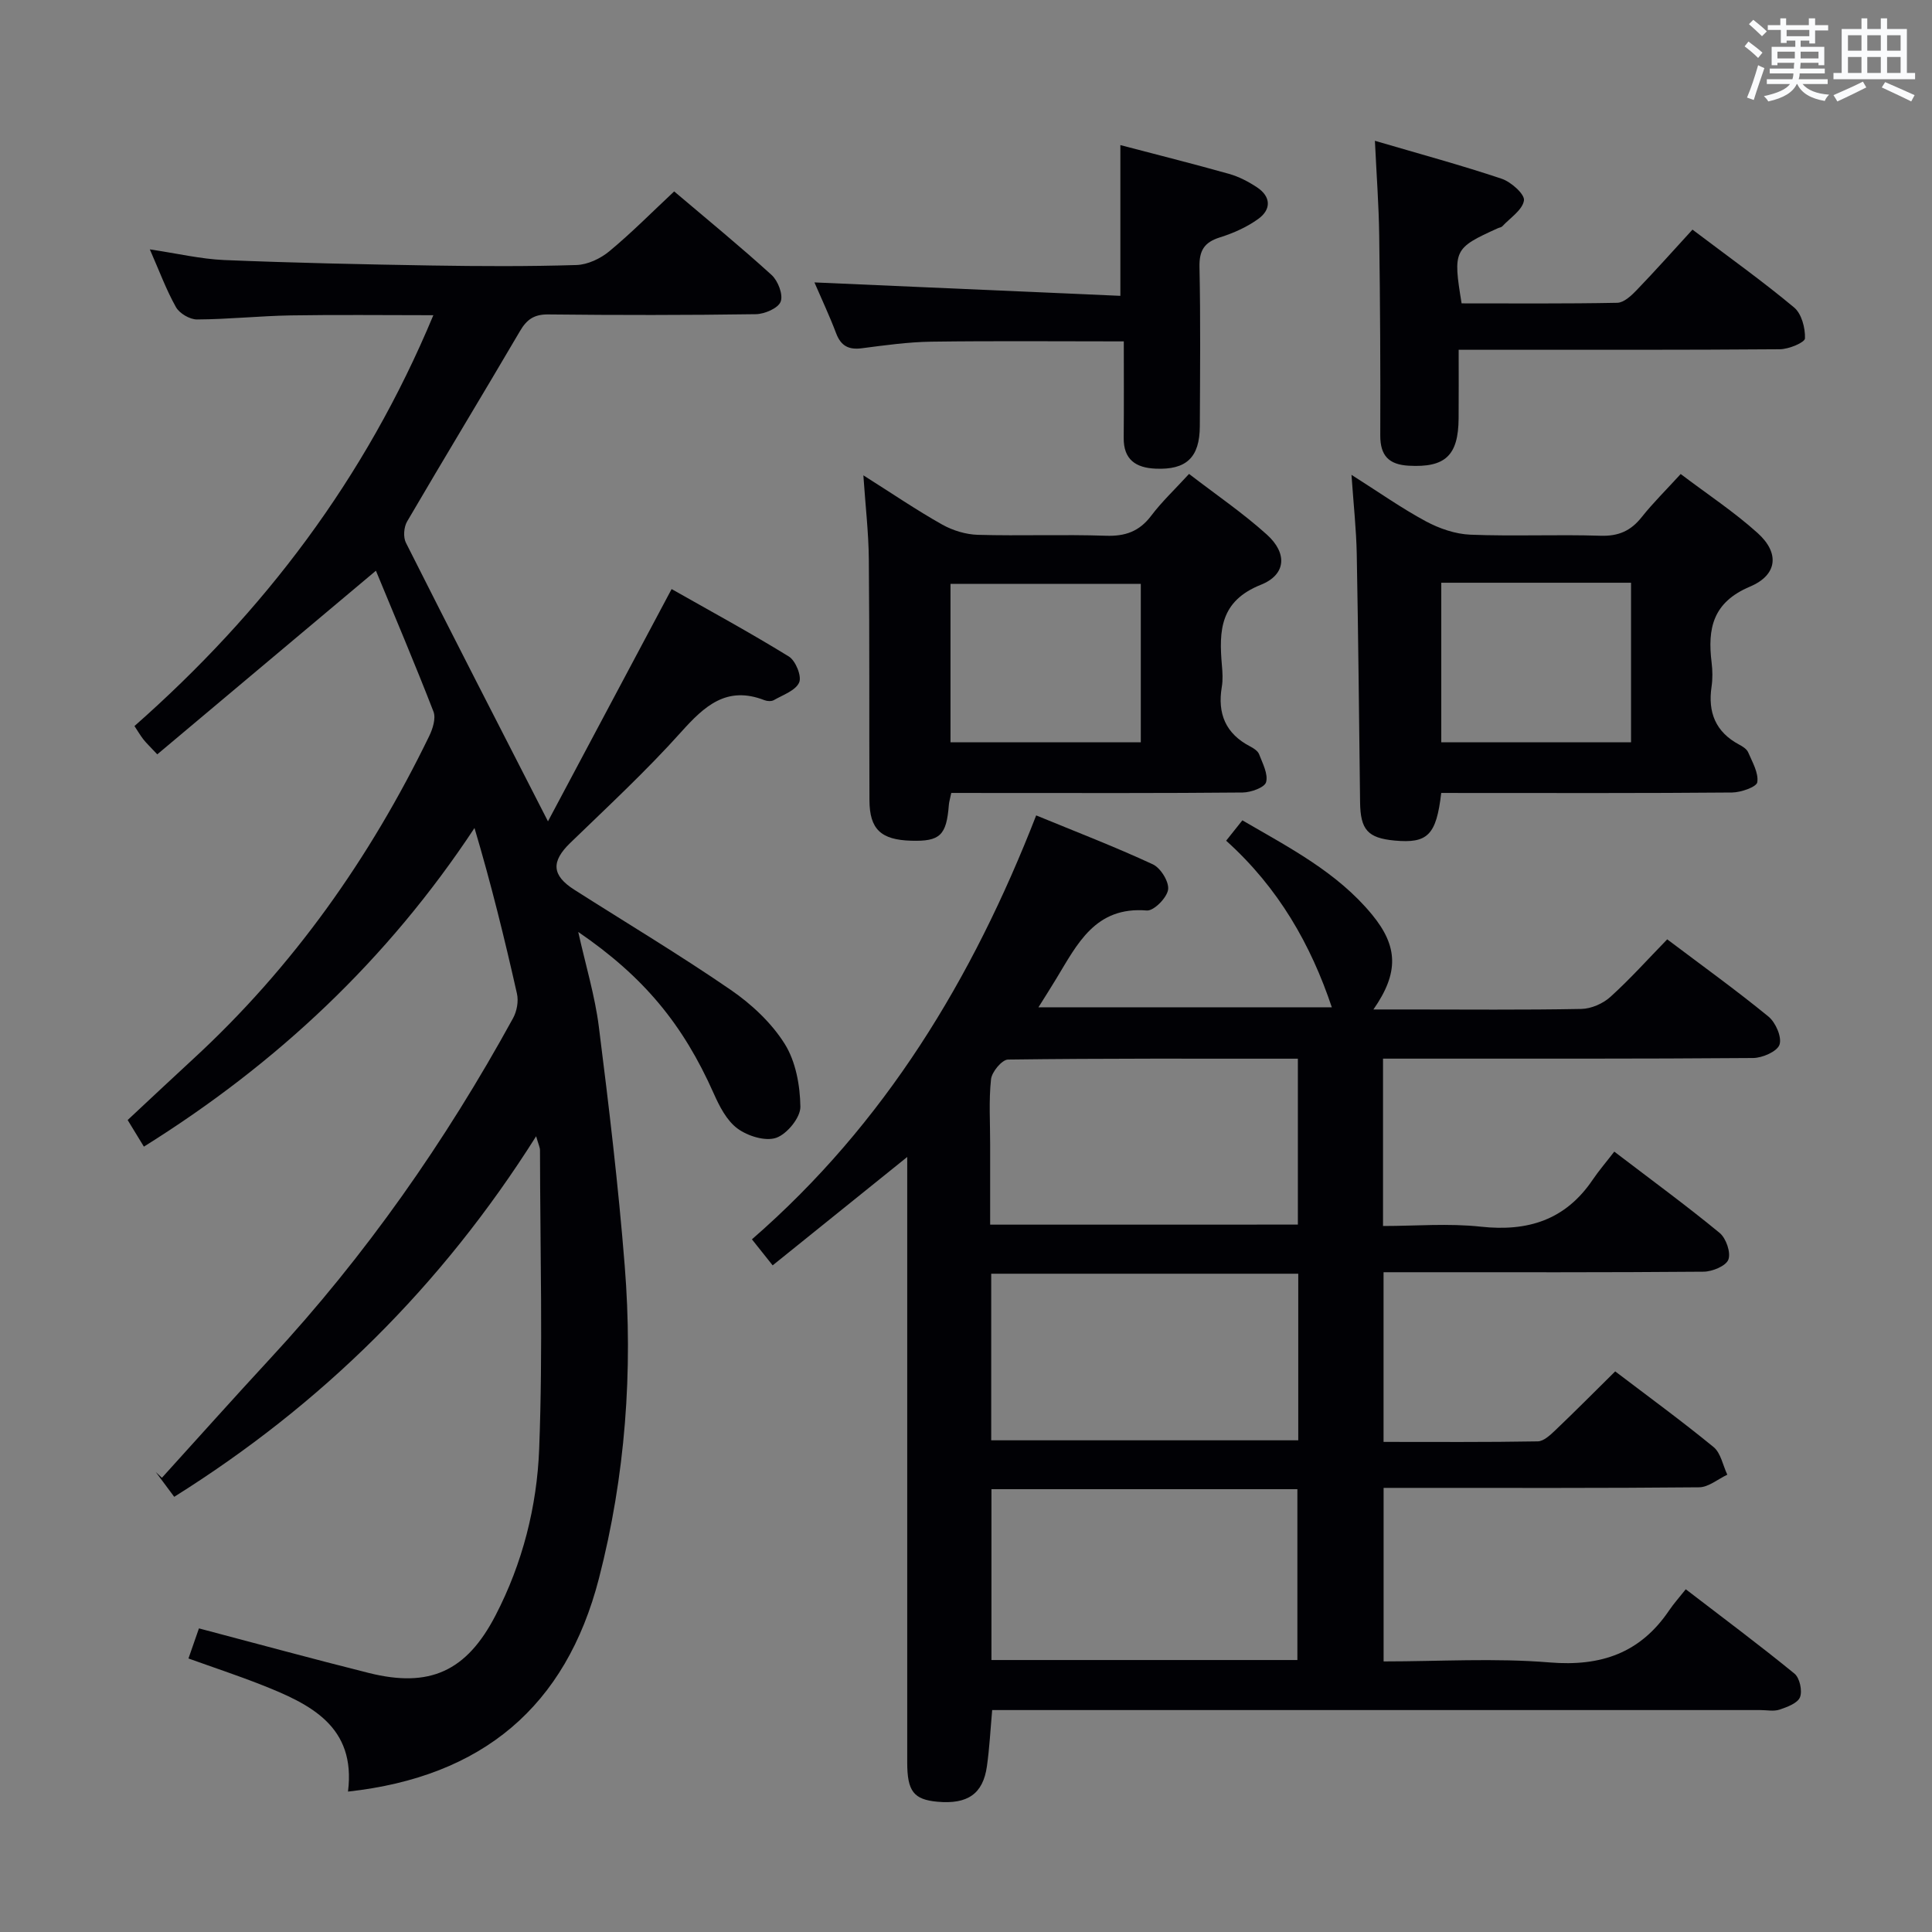 <svg enable-background="new 0 0 400 400" viewBox="0 0 400 400" xmlns="http://www.w3.org/2000/svg"><rect x="0" y="0" width="400" height="400" fill="#808080" stroke="none"/><g fill="#010105"><path d="m253.86 174.06c1.28-1.61 2.19-2.75 3.36-4.22 9.69 5.65 19.59 10.71 26.83 19.5 5.42 6.58 5.61 12.06.3 19.66h7.07c12 0 23.99.12 35.99-.11 2.05-.04 4.48-1.11 6.01-2.5 4.06-3.67 7.73-7.77 11.76-11.91 7.28 5.49 14.29 10.53 20.96 15.99 1.49 1.22 2.81 4.25 2.29 5.81-.47 1.41-3.54 2.76-5.48 2.77-23.66.19-47.32.12-70.98.13-1.79 0-3.58 0-5.63 0v34.65c6.75 0 13.57-.59 20.25.14 9.74 1.06 17.52-1.39 23.14-9.69 1.3-1.92 2.83-3.69 4.49-5.85 7.95 6.07 15.05 11.26 21.82 16.84 1.33 1.1 2.35 4.06 1.8 5.52-.5 1.32-3.32 2.48-5.12 2.5-19.99.17-39.99.11-59.98.11-1.97 0-3.95 0-6.29 0v35.13c10.69 0 21.31.08 31.93-.11 1.23-.02 2.6-1.32 3.64-2.31 4.09-3.9 8.07-7.91 12.39-12.18 6.78 5.16 13.73 10.23 20.37 15.67 1.5 1.23 1.92 3.78 2.84 5.72-1.94.91-3.88 2.59-5.83 2.61-19.82.19-39.65.12-59.48.12-1.82 0-3.64 0-5.85 0v35.93c11.51 0 23.02-.73 34.38.21 10.61.87 18.74-1.92 24.72-10.75.93-1.38 2.05-2.63 3.46-4.4 7.94 6.1 15.36 11.62 22.51 17.47 1.08.88 1.66 3.56 1.14 4.88-.49 1.24-2.66 2.04-4.24 2.57-1.2.4-2.64.09-3.97.09-50.98 0-101.97 0-152.95 0-1.97 0-3.94 0-6.09 0-.37 4.13-.56 7.91-1.09 11.64-.8 5.71-4 7.91-10.25 7.34-4.91-.45-6.25-2.17-6.25-8.14-.01-39.65 0-79.31 0-118.96 0-1.8 0-3.59 0-6.39-9.64 7.76-18.57 14.96-27.86 22.44-1.66-2.09-2.86-3.6-4.29-5.39 27.54-23.93 45.69-53.97 58.85-87.77 8.31 3.42 16.35 6.51 24.15 10.13 1.62.75 3.41 3.64 3.16 5.25-.26 1.7-2.97 4.43-4.41 4.31-10.66-.88-14.38 6.93-18.73 14.1-1.11 1.84-2.27 3.65-3.7 5.94h60.74c-4.33-12.91-11-24.72-21.88-34.49zm-48.64 124.14h63.57c0-11.66 0-22.93 0-34.49-21.26 0-42.3 0-63.57 0zm.05 45.49h63.34c0-12.01 0-23.7 0-35.37-21.29 0-42.18 0-63.34 0zm63.44-90.15c0-11.48 0-22.68 0-34.35-20.2 0-40.1-.08-60.01.18-1.25.02-3.36 2.55-3.52 4.09-.48 4.44-.17 8.96-.18 13.45v16.64c21.74-.01 42.62-.01 63.71-.01z"/><path d="m77.83 118.16c-15.41 12.94-30.25 25.41-45.27 38.02-1.62-1.74-2.32-2.38-2.89-3.12-.61-.78-1.11-1.65-1.83-2.74 26.72-23.54 47.76-51.17 61.88-85.06-10.38 0-19.94-.12-29.5.04-6.48.11-12.95.81-19.43.84-1.49.01-3.63-1.25-4.36-2.55-2.01-3.57-3.43-7.46-5.41-11.96 5.68.84 10.53 2 15.42 2.21 14.29.59 28.6.89 42.91 1.13 9.99.16 20 .21 29.99-.1 2.33-.07 4.99-1.33 6.83-2.86 4.6-3.81 8.81-8.08 13.41-12.38 6.84 5.8 13.66 11.38 20.17 17.3 1.33 1.21 2.43 4.08 1.88 5.52-.51 1.36-3.32 2.57-5.14 2.6-14.33.21-28.66.21-42.99.05-2.91-.03-4.43 1.03-5.84 3.44-7.73 13.18-15.67 26.25-23.38 39.44-.67 1.15-.83 3.23-.24 4.39 9.54 18.95 19.24 37.82 29.41 57.68 8.37-15.73 16.82-31.59 25.6-48.09 7.76 4.4 16.15 8.96 24.27 13.96 1.4.86 2.71 4.08 2.14 5.37-.73 1.68-3.35 2.58-5.24 3.66-.5.29-1.38.24-1.96.01-7.8-3.03-12.39 1.19-17.26 6.62-7.21 8.04-15.17 15.42-22.95 22.95-3.95 3.83-3.85 6.69.87 9.69 10.8 6.88 21.8 13.46 32.35 20.71 4.3 2.95 8.44 6.81 11.18 11.17 2.3 3.65 3.2 8.64 3.26 13.05.03 2.22-2.76 5.64-5 6.42-2.25.78-5.91-.36-8.02-1.92-2.24-1.65-3.75-4.62-4.94-7.3-6.32-14.21-14.4-24.08-28.03-33.4 1.54 6.94 3.45 13.2 4.26 19.59 2.08 16.47 4.05 32.97 5.36 49.51 1.74 21.83.14 43.52-5.34 64.76-6.84 26.49-24.1 41.06-51.95 44.12 1.7-13.54-7.82-18.13-17.94-22.11-4.92-1.94-9.95-3.6-15.09-5.45.7-2.01 1.4-4.03 2.17-6.23 11.85 3.12 23.48 6.3 35.17 9.23 12.59 3.15 20.23-.33 26.23-11.91 5.6-10.79 8.58-22.56 9.04-34.47.79-20.58.2-41.22.17-61.84 0-.59-.31-1.17-.8-2.9-19.59 31.05-44.45 55.55-74.93 74.65-1.27-1.7-2.54-3.42-3.82-5.13.42.4.85.79 1.27 1.19 7.45-8.21 14.84-16.49 22.37-24.63 19.79-21.36 36.35-45.03 50.33-70.52.79-1.43 1.17-3.51.81-5.08-2.57-11.43-5.37-22.81-8.79-34.3-17.99 27.24-40.88 48.76-68.45 65.97-1.14-1.87-2.14-3.51-3.36-5.51 4.57-4.26 9.01-8.45 13.49-12.57 20.73-19.07 36.67-41.65 48.93-66.9.74-1.51 1.43-3.69.9-5.08-3.89-10.03-8.1-19.92-11.92-29.18z"/><path d="m298.39 164.17c-1.01 8.74-2.82 10.49-9.64 9.86-5.57-.52-7.09-2.23-7.16-7.95-.21-17.14-.37-34.27-.69-51.4-.1-5.1-.66-10.19-1.09-16.37 5.67 3.59 10.37 6.92 15.41 9.63 2.78 1.49 6.08 2.63 9.19 2.76 8.98.36 17.99-.07 26.97.22 3.73.12 6.27-1.02 8.52-3.86 2.36-2.97 5.08-5.64 8.07-8.92 5.5 4.17 11.06 7.83 15.94 12.23 4.53 4.08 4.16 8.65-1.59 11.08-7.74 3.27-8.81 8.69-7.95 15.72.2 1.64.23 3.36-.01 4.99-.79 5.33.83 9.39 5.71 12 .72.38 1.58.92 1.87 1.6.86 2.02 2.18 4.25 1.89 6.19-.15.98-3.37 2.11-5.22 2.13-18.15.16-36.31.1-54.47.1-1.8-.01-3.61-.01-5.75-.01zm.01-43.52v33.03h39.29c0-11.1 0-21.94 0-33.03-13.2 0-26.09 0-39.29 0z"/><path d="m196.95 164.17c-.25 1.21-.45 1.84-.5 2.48-.49 6.31-1.83 7.59-7.82 7.41-6.25-.18-8.59-2.38-8.62-8.37-.07-16.66.03-33.32-.13-49.98-.05-5.42-.69-10.84-1.13-17.3 5.97 3.77 11.01 7.21 16.31 10.19 2.19 1.23 4.9 2.06 7.4 2.13 8.82.25 17.67-.11 26.49.19 4.03.14 6.94-.89 9.4-4.15 2.18-2.89 4.86-5.41 7.83-8.65 5.5 4.24 11.12 8.06 16.12 12.57 4.24 3.82 4.03 8.27-1.25 10.38-8.47 3.38-8.69 9.51-8.07 16.66.13 1.49.23 3.03-.02 4.49-.93 5.54.8 9.69 5.89 12.33.72.37 1.58.94 1.84 1.62.72 1.89 1.9 4.09 1.44 5.77-.3 1.1-3.13 2.12-4.84 2.14-16.66.16-33.32.1-49.99.1-3.31-.01-6.63-.01-10.35-.01zm39.24-10.48c0-11.11 0-21.97 0-32.8-13.43 0-26.46 0-39.4 0v32.8z"/><path d="m284.66 29.15c9.51 2.79 17.96 5.08 26.25 7.86 1.94.65 4.8 3.2 4.61 4.49-.3 1.97-2.86 3.61-4.49 5.36-.21.22-.61.25-.91.39-9.13 4.13-9.32 4.51-7.51 15.56 10.68 0 21.46.09 32.23-.12 1.36-.03 2.9-1.46 3.99-2.6 3.9-4.05 7.65-8.26 11.58-12.55 7.68 5.8 14.57 10.72 21.04 16.12 1.55 1.29 2.33 4.25 2.25 6.4-.03.85-3.36 2.24-5.2 2.25-19.98.16-39.95.1-59.93.11-1.97 0-3.95 0-6.57 0 0 5.02.03 9.61-.01 14.2-.05 7.72-2.79 10.22-10.33 9.8-4.09-.23-5.9-2.05-5.89-6.26.05-13.81-.03-27.63-.22-41.44-.08-6.13-.54-12.23-.89-19.57z"/><path d="m231.96 30.04c7.45 1.96 15.01 3.85 22.5 5.96 2.04.57 4.02 1.61 5.8 2.79 2.91 1.93 2.95 4.58.27 6.52-2.36 1.71-5.17 2.96-7.97 3.84-3.25 1.02-4.29 2.73-4.22 6.14.23 10.98.12 21.97.07 32.96-.03 6.48-2.8 9.07-9.19 8.78-4.04-.18-6.61-1.86-6.57-6.36.06-6.62.02-13.24.02-19.99-13.7 0-26.77-.12-39.84.06-4.8.07-9.6.74-14.37 1.36-2.74.36-4.35-.46-5.35-3.1-1.33-3.53-2.95-6.95-4.49-10.53 21.37.94 42.29 1.85 63.34 2.78 0-11.06 0-20.92 0-31.21z"/></g><path d="m361.2 9.6.8-1c.9.7 1.9 1.4 2.9 2.3l-.9 1.1c-1-1-2-1.8-2.8-2.4zm.5 10.6c.9-2.1 1.6-4.3 2.3-6.7.4.2.8.4 1.3.6-.7 2.1-1.5 4.3-2.2 6.6zm.4-15.2.9-.9c1 .8 2 1.6 2.8 2.4l-1 1c-.9-.9-1.8-1.7-2.7-2.5zm12.5-1.2h1.2v1.4h2.7v1.1h-2.7v2.7h-1.2v-.6h-1.8v1.3h4.9v3.8h-1.2v-.5h-3.7c0 .4-.1.9-.1 1.2h5.1v1h-5.2c0 .5-.1.9-.2 1.2h6v1h-5.2c1.1 1.3 2.9 2 5.5 2.2-.4.4-.7.8-.9 1.3-2.9-.5-4.8-1.6-5.7-3.5h-.1c-.8 1.7-2.7 2.9-5.9 3.6-.2-.4-.6-.8-.9-1.1 2.8-.6 4.6-1.4 5.4-2.5h-4.8v-1h5.3c.1-.3.2-.7.2-1.2h-4.9v-1h5c0-.4 0-.8.1-1.2h-3.5v.5h-1.2v-3.8h4.9v-1.3h-1.8v.5h-1.2v-2.7h-2.7v-1h2.6v-1.4h1.2v1.4h4.7v-1.4zm-6.6 8.3h3.6c0-.4 0-.9 0-1.4h-3.6zm1.9-4.6h4.7v-1.3h-4.7zm6.6 3.2h-3.7v1.4h3.7z" fill="#fafbfc"/><path d="m385.3 3.8h1.3v2.2h2.8v-2.2h1.3v2.2h4.1v9.1h1.7v1.3h-16.9v-1.3h1.7v-9.1h4.1v-2.2zm.4 13.1.7 1.2c-1.8.9-3.8 1.9-6 2.9-.2-.4-.5-.8-.8-1.3 2.3-1 4.3-1.9 6.1-2.8zm-3.1-6.4h2.8v-3.2h-2.8zm0 4.6h2.8v-3.3h-2.8zm4-4.6h2.8v-3.2h-2.8zm0 4.6h2.8v-3.3h-2.8zm3.7 1.9c2.1.9 4.1 1.8 6.1 2.7l-.7 1.3c-2.2-1.1-4.2-2-6.1-2.9zm3.2-9.7h-2.8v3.2h2.8zm-2.8 7.8h2.8v-3.3h-2.8z" fill="#fafbfc"/></svg>